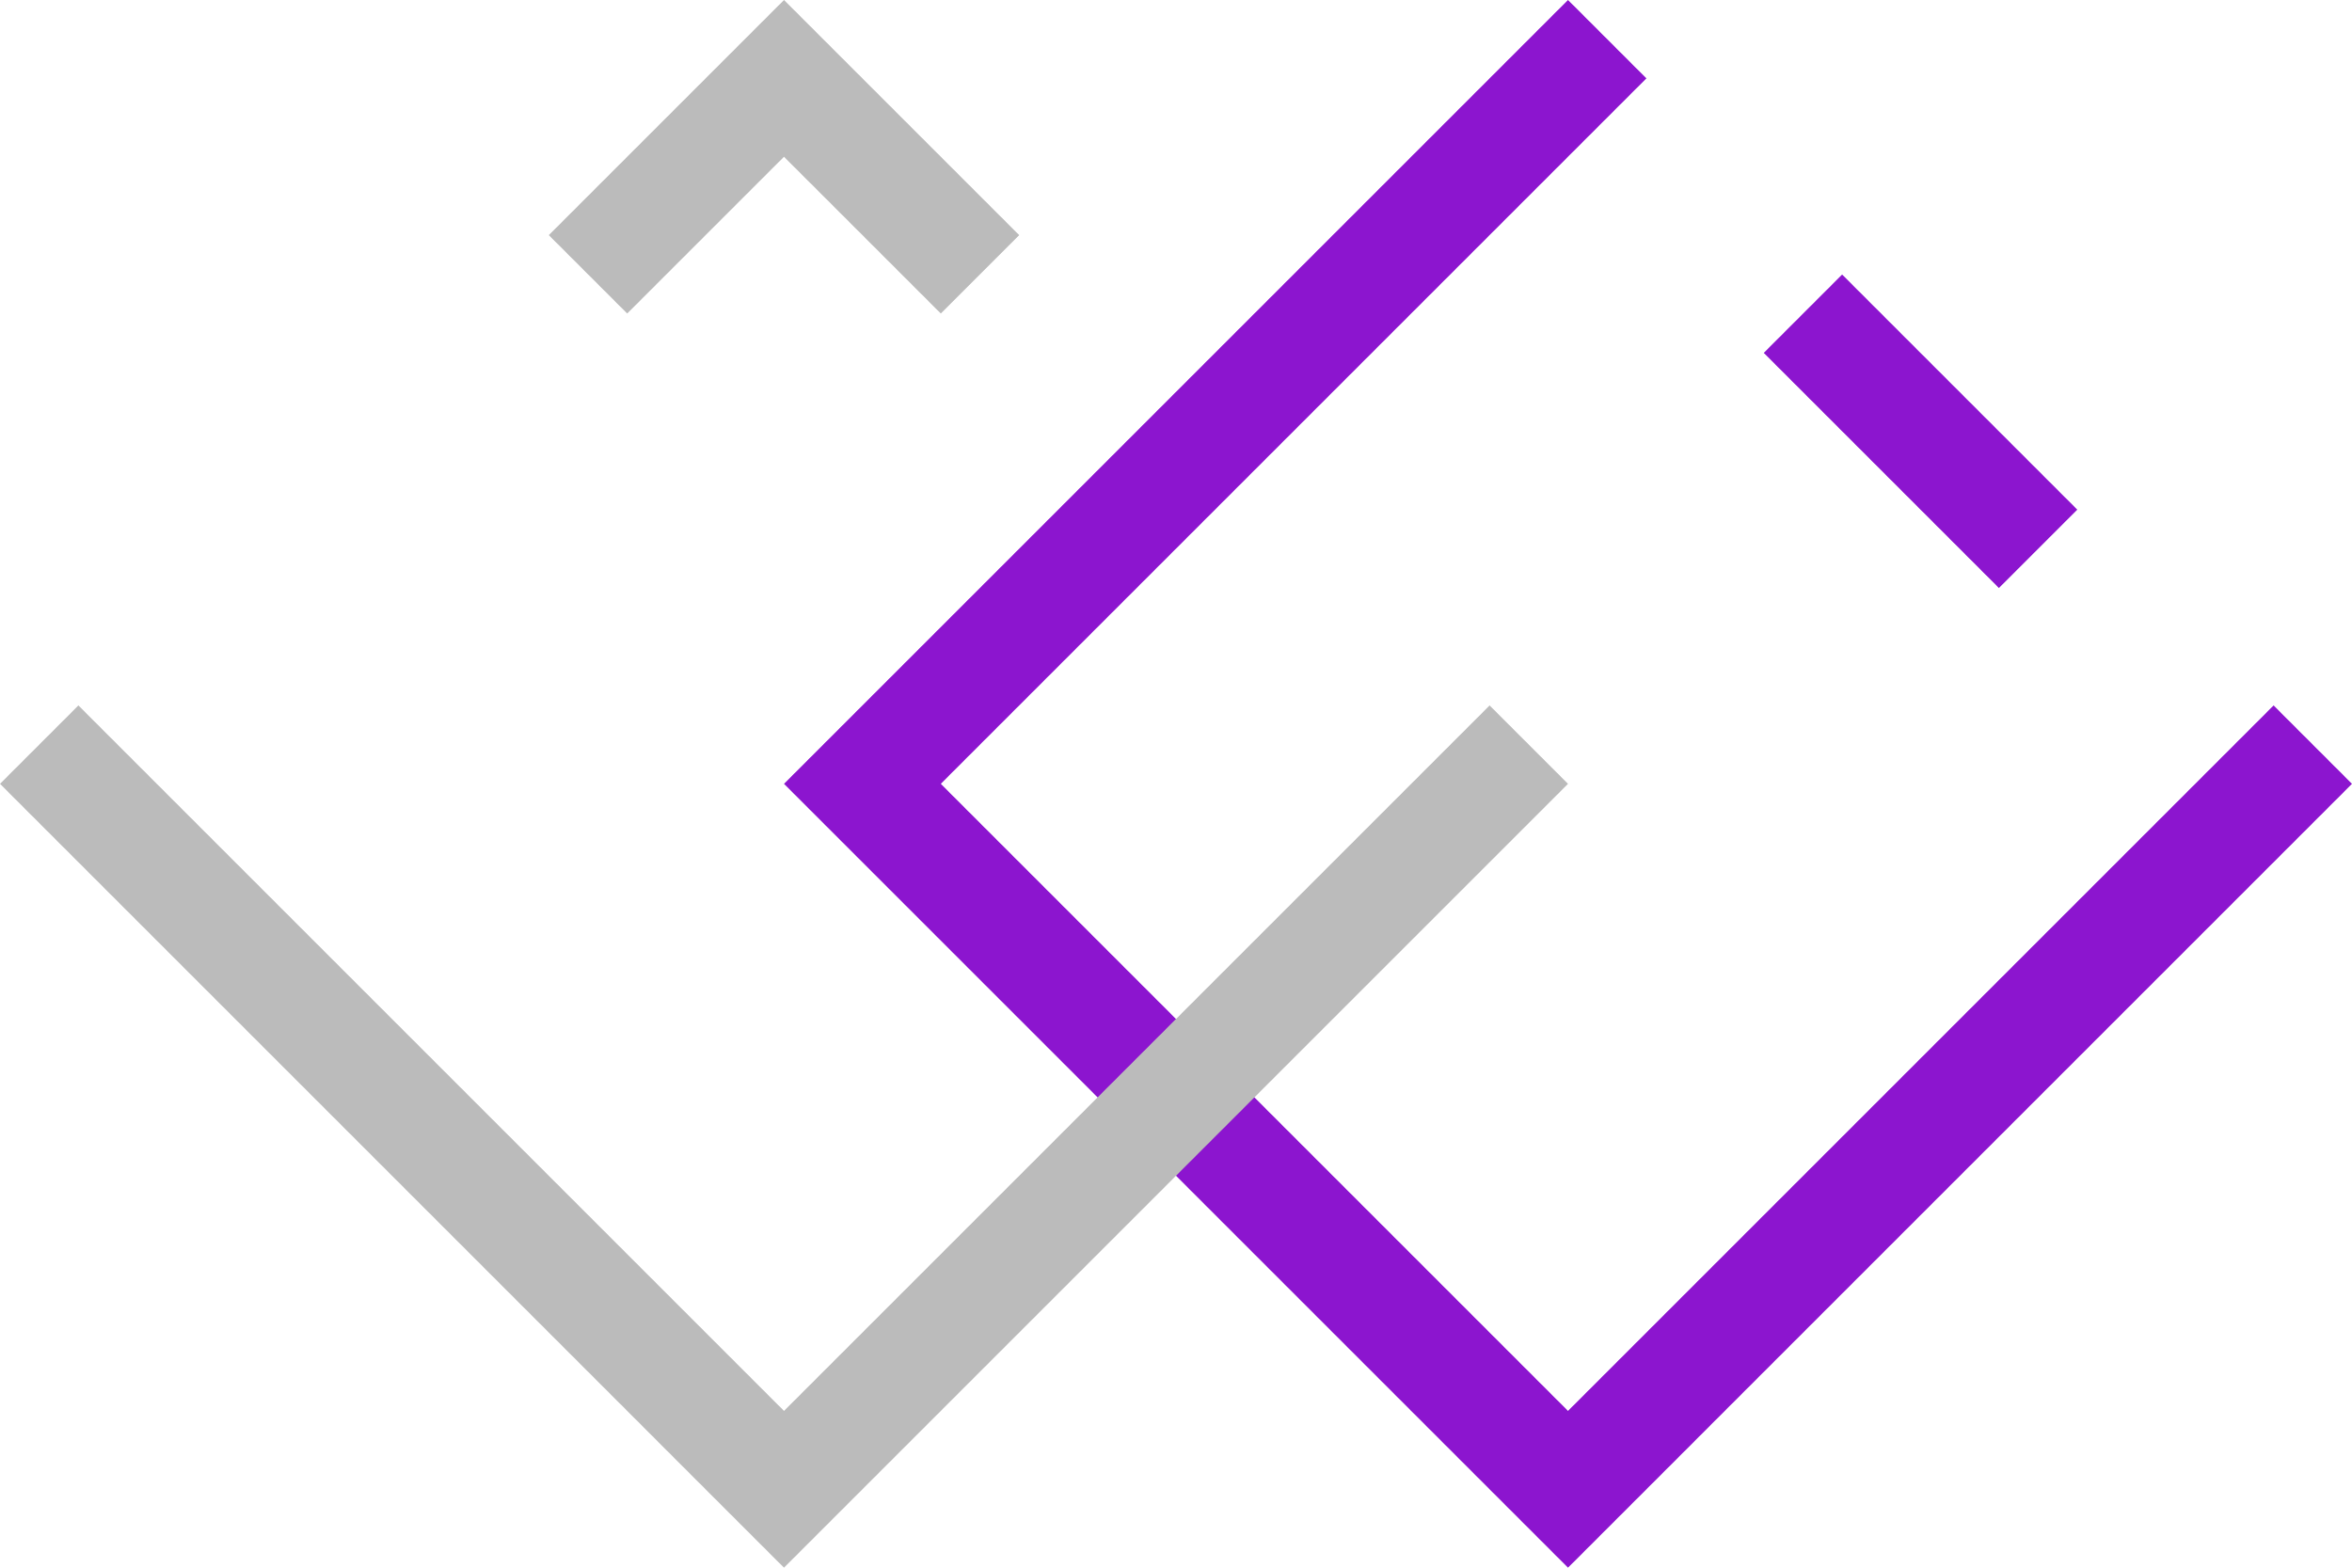 <?xml version="1.0" encoding="utf-8"?>
<!-- Generator: Adobe Illustrator 16.0.0, SVG Export Plug-In . SVG Version: 6.00 Build 0)  -->
<!DOCTYPE svg PUBLIC "-//W3C//DTD SVG 1.1//EN" "http://www.w3.org/Graphics/SVG/1.1/DTD/svg11.dtd">
<svg version="1.1" id="Calque_1" xmlns="http://www.w3.org/2000/svg" xmlns:xlink="http://www.w3.org/1999/xlink" x="0px" y="0px"
	 width="45px" height="30px" viewBox="0 0 45 30" enable-background="new 0 0 45 30" xml:space="preserve">
<g>
	<polygon fill="#8C15CF" points="31.5,1.5 30,0 15,15 30,30 45,15 43.5,13.5 30,27 18,15 	"/>
	
		<rect x="35.689" y="5.068" transform="matrix(0.707 -0.707 0.707 0.707 4.93 28.402)" fill="#8C15CF" width="2.121" height="6.364"/>
</g>
<g>
	<polygon fill="#BBBBBB" points="15,27 1.5,13.5 0,15 15,30 30,15 28.5,13.5 	"/>
	<polygon fill="#BBBBBB" points="12,6 15,3 18,6 19.5,4.5 15,0 10.5,4.5 	"/>
</g>
</svg>
